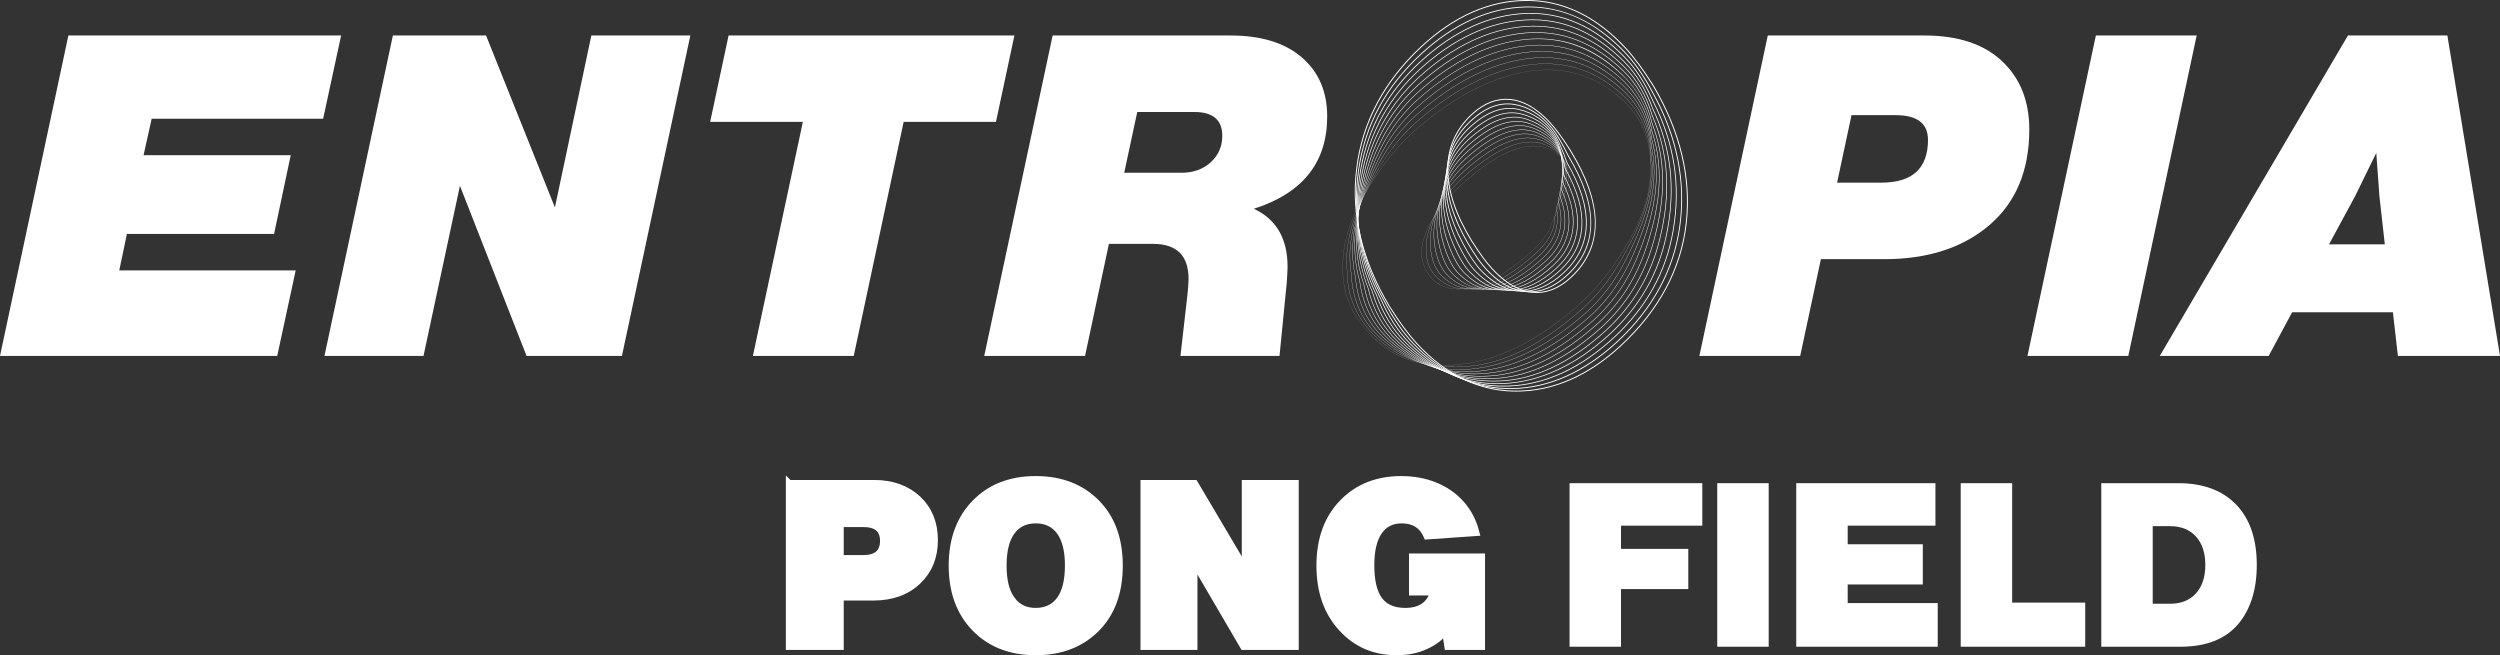 <?xml version="1.0" encoding="UTF-8"?>
<svg id="Calque_1" data-name="Calque 1" xmlns="http://www.w3.org/2000/svg" viewBox="0 0 778.992 204.161">
  <rect x="0" y="0" width="778.992" height="204.161" fill="#333333" stroke="none"/>
  <defs>
    <style>
      .cls-1, .cls-2 {
        fill: none;
      }

      .cls-3 {
        fill: #fff;
      }

      .cls-2 {
        stroke: #fff;
        stroke-miterlimit: 10;
        stroke-width: 2px;
      }
    </style>
  </defs>
  <path class="cls-3" d="M106.294,11.059l-5.603,25.94h-53.432l-2.522,11.361h45.855l-5.193,24.542h-45.855l-2.385,11.361h54.973l-5.752,26.642H0L21.307,11.059h84.987Z"/>
  <path class="cls-3" d="M172.908,64.628l11.355-53.569h30.847l-21.318,99.846h-29.718l-20.759-53.01-11.355,53.01h-30.859L122.42,11.059h29.033l21.455,53.569Z"/>
  <path class="cls-3" d="M227.025,11.059h89.062l-5.752,26.922h-28.759l-15.555,72.925h-31.418l15.566-72.925h-28.885l5.74-26.922Z"/>
  <path class="cls-3" d="M413.547,36.303c0,14.3-7.623,23.886-22.859,28.748,7.019,3.27,10.511,9.301,10.511,18.088,0,1.027-.091,2.756-.274,5.187l-2.237,22.579h-30.859l2.237-19.635c.194-2.054.285-3.504.285-4.342,0-7.292-3.686-10.939-11.081-10.939h-13.74l-7.429,34.916h-31.418l21.318-99.846h55.395c9.541,0,16.936,2.265,22.231,6.802,5.272,4.536,7.92,10.682,7.92,18.442ZM350.3,53.832h17.803c3.743,0,6.802-1.101,9.198-3.298,2.374-2.197,3.561-4.93,3.561-8.205,0-4.953-2.899-7.429-8.685-7.429h-17.815l-4.063,18.933Z"/>
  <path class="cls-3" d="M550.837,11.059h48.799c10.476,0,18.534,2.665,24.194,7.994,5.66,5.33,8.491,12.434,8.491,21.312,0,12.622-4.074,22.488-12.211,29.592-8.32,7.201-19.31,10.796-32.959,10.796h-19.766l-6.448,30.151h-31.418l21.318-99.846ZM572.429,56.914h13.74c9.723,0,14.585-4.439,14.585-13.318,0-5.141-3.355-7.715-10.088-7.715h-13.74l-4.496,21.033Z"/>
  <path class="cls-3" d="M663.168,110.905h-31.418l21.318-99.846h31.407l-21.307,99.846Z"/>
  <path class="cls-3" d="M778.992,110.905h-31.817l-1.552-13.603h-31.407l-7.304,13.603h-33.929l58.625-99.846h30.984l16.399,99.846ZM733.845,61.125l-8.126,15.001h17.381l-1.678-15.001-.981-13.467-6.596,13.467Z"/>
  <g>
    <path class="cls-3" d="M450.122,114.867c-3.009-2.087-5.901-4.626-8.668-7.616-2.717-2.935-5.648-6.908-8.71-11.811-8.563-14.314-11.971-28.812-10.134-43.094,1.775-14.344,8.564-27.1,20.181-37.914C453.039,4.892,464.079.037,475.607 0c11.398-.046,21.824,4.955,31,14.868,2.722,2.94,5.652,6.913,8.71,11.811,8.424,14.327,11.87,28.792,10.245,42.998-1.639,14.213-8.466,27-20.291,38.01-10.182,9.48-21.188,14.301-32.71,14.332-8.028.032-15.54-2.368-22.439-7.153ZM497.63,7.37c-6.82-4.729-14.191-7.101-22.022-7.071-11.45.036-22.422,4.865-32.614,14.352-11.563,10.765-18.32,23.46-20.087,37.732-1.829,14.214,1.567,28.649,10.092,42.902,3.051,4.883,5.969,8.842,8.673,11.763,9.052,9.779,19.442,14.718,30.887,14.673,11.445-.031,22.382-4.826,32.508-14.252,11.771-10.96,18.565-23.686,20.196-37.825,1.618-14.14-1.815-28.544-10.203-42.81-3.045-4.877-5.963-8.836-8.672-11.763-2.805-3.03-5.728-5.599-8.759-7.701ZM469.687,88.154c-1.626-1.127-3.241-2.556-4.839-4.283-1.797-1.941-3.928-4.836-6.333-8.603-5.006-8.152-7.546-15.719-7.551-22.49.004-6.776,2.541-12.572,7.543-17.228,3.772-3.512,7.82-5.097,12.03-4.71,4.216.382,8.446,2.839,12.579,7.303,1.731,1.87,3.827,4.728,6.231,8.493,10.426,16.926,10.497,30.362.211,39.937-3.775,3.515-7.841,5.08-12.085,4.653-2.603-.254-5.208-1.283-7.787-3.072ZM478.135,34.127c-2.534-1.758-5.084-2.759-7.624-2.989-4.123-.378-8.092,1.18-11.8,4.631-4.938,4.597-7.444,10.32-7.447,17.009.004,6.716,2.53,14.23,7.505,22.332,2.394,3.751,4.514,6.632,6.298,8.559,4.083,4.41,8.269,6.854,12.436,7.26,4.156.418,8.143-1.121,11.853-4.574,5.082-4.731,7.638-10.45,7.6-16.999-.039-6.565-2.684-14.155-7.861-22.56-2.392-3.749-4.478-6.592-6.196-8.449-1.577-1.703-3.168-3.111-4.764-4.218Z"/>
    <path class="cls-3" d="M448.361,114.104c-2.804-1.945-5.511-4.285-8.115-7.018-3.133-3.287-6.096-7.583-8.808-12.768-7.612-13.553-10.36-27.652-8.164-41.9,2.131-13.832,8.451-25.471,19.32-35.582,10.381-9.608,21.477-14.588,32.98-14.801,11.273-.215,21.651,4.573,30.856,14.231,3.133,3.287,6.094,7.581,8.802,12.763,7.512,13.62,10.295,27.691,8.271,41.818-1.93,13.477-8.464,25.478-19.42,35.67h0c-10.323,9.562-21.388,14.509-32.89,14.704-8.15.151-15.797-2.238-22.832-7.116ZM497.885,9.216c-6.908-4.791-14.276-7.062-22.307-6.907-11.434.211-22.469,5.166-32.799,14.727-10.822,10.067-17.115,21.653-19.236,35.423-2.186,14.187.551,28.226,8.135,41.729,2.701,5.166,5.65,9.44,8.765,12.709,9.083,9.536,19.425,14.259,30.743,14.049,11.433-.193,22.437-5.116,32.708-14.63,10.909-10.148,17.415-22.095,19.336-35.508,2.016-14.067-.758-28.081-8.242-41.651-2.698-5.161-5.644-9.433-8.759-12.703-2.713-2.848-5.49-5.258-8.345-7.238ZM467.538,87.978c-1.476-1.023-2.935-2.299-4.374-3.823-1.867-1.976-3.851-4.792-6.07-8.608-4.462-7.679-6.609-14.951-6.381-21.613.224-6.534,2.679-11.893,7.505-16.382,4.566-4.215,9.042-5.897,13.684-5.144h0c4.419.717,8.383,3.213,11.784,7.419,1.468,1.816,3.064,4.528,5.173,8.793,9.413,15.666,9.276,28.184-.413,37.201-4.022,3.725-8.26,5.486-12.596,5.234-2.804-.155-5.585-1.187-8.312-3.078ZM471.859,32.678h0c-4.555-.738-8.956.921-13.455,5.075-4.769,4.436-7.196,9.733-7.418,16.191-.226,6.609,1.909,13.831,6.344,21.465,2.177,3.745,4.206,6.624,6.031,8.557,4.049,4.287,8.254,6.579,12.502,6.816,4.26.247,8.43-1.489,12.395-5.161,4.79-4.457,7.251-9.813,7.313-15.918.063-6.117-2.276-13.167-6.954-20.951-2.104-4.257-3.691-6.953-5.147-8.753-3.355-4.152-7.264-6.612-11.613-7.321Z"/>
    <path class="cls-3" d="M446.734,113.498c-2.633-1.826-5.194-4.017-7.696-6.576-3.51-3.591-6.505-8.208-8.905-13.723-6.811-13.029-8.84-26.347-6.197-40.709,2.404-13.064,8.442-23.941,18.46-33.251,10.513-9.676,21.663-14.779,33.143-15.169,11.344-.393,21.387,4.056,30.711,13.592,3.505,3.586,6.497,8.2,8.893,13.714,6.715,13.089,8.777,26.384,6.301,40.639-2.242,12.911-8.31,23.814-18.551,33.331l-.001.001c-10.459,9.644-21.583,14.716-33.066,15.075-8.365.278-15.989-1.997-23.091-6.922ZM498.279,11.175c-7.046-4.887-14.551-7.14-22.732-6.856-11.418.387-22.515,5.469-32.983,15.101-9.976,9.273-15.99,20.105-18.383,33.114-2.632,14.305-.612,27.571,6.177,40.557,2.39,5.495,5.369,10.088,8.857,13.656,9.196,9.413,19.206,13.802,30.602,13.424,11.42-.357,22.492-5.408,32.905-15.008h0c10.2-9.48,16.243-20.337,18.476-33.192,2.467-14.2.412-27.444-6.281-40.49-2.388-5.493-5.362-10.081-8.846-13.646-2.539-2.599-5.133-4.817-7.792-6.661ZM465.413,87.832c-1.332-.924-2.645-2.056-3.935-3.394-1.844-1.913-3.688-4.65-5.805-8.61-3.973-7.438-5.678-14.222-5.212-20.736.442-6.196,2.884-11.278,7.465-15.538,5.331-4.894,10.348-6.718,15.336-5.577l-.028.121.028-.121c4.515,1.031,8.212,3.565,10.988,7.535,1.584,2.262,2.914,5.708,4.115,9.093,8.417,14.428,8.071,26.03-1.034,34.465-4.25,3.936-8.66,5.894-13.108,5.816-3.002-.046-5.951-1.071-8.811-3.054ZM479.342,36.9c-1.829-1.269-3.878-2.165-6.134-2.68-4.903-1.121-9.846.684-15.112,5.516-4.532,4.215-6.948,9.244-7.387,15.374-.461,6.466,1.234,13.205,5.185,20.602,2.105,3.94,3.937,6.658,5.764,8.554,4.007,4.162,8.239,6.307,12.571,6.372,4.382.077,8.734-1.857,12.936-5.749,9.007-8.344,9.336-19.844.978-34.178-1.205-3.39-2.527-6.816-4.093-9.055-1.353-1.932-2.925-3.519-4.706-4.755Z"/>
    <path class="cls-3" d="M444.971,112.78c-2.439-1.692-4.817-3.699-7.143-6.024-3.872-3.873-6.9-8.81-8.998-14.675-5.933-12.321-7.319-25.251-4.232-39.518,2.656-12.277,8.413-22.391,17.6-30.921,10.647-9.743,21.853-14.971,33.308-15.536,11.285-.566,21.279,3.671,30.566,12.955,3.864,3.864,6.885,8.796,8.981,14.66,5.842,12.379,7.261,25.29,4.332,39.462-2.507,12.134-8.291,22.272-17.682,30.993h0c-10.599,9.726-21.784,14.923-33.245,15.446-8.524.408-16.273-1.839-23.485-6.841ZM498.671,13.108c-7.168-4.971-14.809-7.197-23.155-6.78-11.401.564-22.559,5.771-33.166,15.479-9.152,8.497-14.887,18.573-17.533,30.804-3.075,14.216-1.696,27.098,4.219,39.384,2.092,5.845,5.102,10.754,8.952,14.603,9.151,9.154,19.117,13.341,30.458,12.799,11.407-.521,22.545-5.697,33.103-15.387,9.356-8.687,15.118-18.786,17.616-30.873,2.917-14.123,1.505-26.988-4.32-39.331-2.088-5.842-5.092-10.746-8.934-14.587-2.364-2.365-4.774-4.4-7.24-6.111ZM463.373,87.778c-1.208-.838-2.398-1.855-3.58-3.058-1.834-1.865-3.594-4.601-5.539-8.61-3.426-7.067-4.749-13.563-4.046-19.86.654-5.851,3.084-10.658,7.428-14.695,6.122-5.594,11.677-7.559,16.986-6.01l-.031.108.031-.108c4.58,1.337,7.914,3.839,10.195,7.65,1.302,2.175,2.161,5.321,3.05,9.376,7.415,13.201,6.86,23.881-1.649,31.747-4.488,4.148-9.072,6.301-13.622,6.398-3.228.074-6.275-.892-9.225-2.937ZM474.56,35.76c-5.226-1.526-10.713.423-16.771,5.96-4.303,3.998-6.709,8.759-7.357,14.555-.699,6.253.617,12.709,4.025,19.737,1.933,3.987,3.68,6.705,5.496,8.552,4.02,4.086,8.154,6.03,12.639,5.927,4.495-.096,9.028-2.228,13.475-6.339,8.426-7.788,8.964-18.382,1.598-31.487l-.013-.031c-.885-4.041-1.739-7.173-3.027-9.326-2.251-3.759-5.543-6.231-10.065-7.548h0Z"/>
    <path class="cls-3" d="M442.93,111.842c-2.17-1.505-4.27-3.253-6.31-5.251-4.229-4.139-7.288-9.397-9.094-15.626-5.156-11.786-5.877-23.969-2.266-38.328,2.881-11.465,8.357-20.817,16.739-28.591,10.781-9.812,22.043-15.163,33.471-15.905,11.252-.738,21.201,3.291,30.421,12.318,4.216,4.128,7.268,9.378,9.069,15.604,5.073,11.843,5.825,24.012,2.365,38.286-2.747,11.336-8.247,20.709-16.814,28.655l-.001.001c-11.062,10.105-22.309,15.426-33.426,15.816-8.975.316-16.943-1.976-24.155-6.978ZM499.056,15.017c-7.276-5.046-15.05-7.238-23.572-6.679-11.383.74-22.603,6.073-33.35,15.853-8.352,7.747-13.808,17.067-16.68,28.493-3.6,14.314-2.881,26.456,2.26,38.212,1.801,6.208,4.843,11.437,9.045,15.551,8.78,8.595,18.7,12.582,30.319,12.173,11.068-.388,22.272-5.693,33.298-15.764h0c8.537-7.918,14.017-17.259,16.755-28.556,3.45-14.229,2.7-26.359-2.359-38.172-1.795-6.204-4.829-11.426-9.02-15.529-2.188-2.142-4.418-4.003-6.697-5.583ZM461.303,87.699c-1.081-.75-2.145-1.647-3.195-2.695-1.877-1.872-3.503-4.529-5.271-8.613-2.89-6.669-3.831-12.878-2.88-18.982.858-5.5,3.275-10.03,7.39-13.852,6.932-6.315,13.027-8.423,18.634-6.445,4.555,1.609,7.542,4.074,9.401,7.765,1.151,2.284,1.629,5.518,1.991,9.669,6.41,11.957,5.647,21.719-2.266,29.02-4.725,4.359-9.482,6.707-14.137,6.979-3.425.205-6.615-.73-9.665-2.846ZM475.948,37.206l-.033.094c-5.531-1.951-11.56.144-18.433,6.403-4.08,3.79-6.478,8.283-7.328,13.736-.945,6.066-.007,12.239,2.866,18.873,1.758,4.061,3.371,6.697,5.229,8.551,3.972,3.967,8.13,5.758,12.709,5.484,4.607-.269,9.322-2.6,14.013-6.926,7.842-7.235,8.588-16.924,2.217-28.798l-.012-.038c-.36-4.139-.834-7.358-1.972-9.618-1.834-3.641-4.785-6.077-9.29-7.666l.033-.094Z"/>
    <path class="cls-3" d="M441.08,111.085c-1.958-1.358-3.848-2.911-5.67-4.66-4.582-4.4-7.673-9.977-9.185-16.576-4.331-11.097-4.429-22.903-.303-37.14,3.123-10.775,8.169-19.119,15.88-26.262,10.915-9.88,22.231-15.355,33.636-16.272,11.236-.912,21.141,2.915,30.275,11.68,4.566,4.385,7.646,9.953,9.155,16.55,4.257,11.153,4.384,22.949.398,37.111-2.959,10.51-8.175,19.119-15.944,26.317l-.001.001c-11.167,10.155-22.474,15.601-33.606,16.187-9.049.476-17.308-1.854-24.636-6.936ZM499.431,16.903c-7.369-5.111-15.272-7.261-23.979-6.555-11.367.915-22.648,6.374-33.532,16.228-7.687,7.12-12.717,15.439-15.831,26.181-4.115,14.198-4.018,25.969.302,37.041,1.508,6.577,4.582,12.125,9.14,16.501,8.61,8.26,18.76,12.148,30.176,11.548,11.091-.584,22.361-6.016,33.496-16.142h0c7.746-7.176,12.944-15.757,15.895-26.237,3.976-14.123,3.85-25.885-.397-37.013-1.503-6.575-4.567-12.114-9.109-16.473-2.014-1.933-4.066-3.625-6.161-5.078ZM459.257,87.649c-.962-.667-1.905-1.454-2.835-2.363-1.916-1.874-3.459-4.53-5.004-8.613-2.399-6.335-2.943-12.089-1.713-18.106,1.051-5.139,3.456-9.395,7.351-13.009,7.765-7.055,14.398-9.304,20.28-6.879h0c2.766,1.143,6.673,3.203,8.608,7.878,1.01,2.439,1.104,5.747.932,9.964,5.402,10.71,4.431,19.556-2.884,26.294-4.963,4.568-9.892,7.112-14.653,7.56-3.621.344-6.946-.55-10.082-2.725ZM477.27,38.841c-5.812-2.398-12.386-.159-20.095,6.846-3.868,3.588-6.256,7.813-7.299,12.916-1.224,5.983-.682,11.706,1.705,18.009,1.536,4.058,3.067,6.695,4.963,8.549,3.922,3.834,8.099,5.483,12.779,5.039,4.723-.444,9.618-2.972,14.551-7.515,7.257-6.682,8.21-15.466,2.836-26.106l-.01-.02.001-.023c.172-4.203.081-7.498-.919-9.912-1.889-4.567-5.543-6.558-8.513-7.783h0Z"/>
    <path class="cls-3" d="M439.378,110.47c-1.784-1.238-3.51-2.641-5.177-4.211-4.936-4.652-8.057-10.547-9.277-17.522-3.597-10.584-3.086-21.676,1.66-35.953,3.289-9.893,8.061-17.498,15.019-23.933,11.048-9.948,22.42-15.546,33.801-16.641,11.233-1.086,21.141,2.347,30.13,11.045,4.852,4.695,8.023,10.513,9.241,17.49,3.531,10.643,3.049,21.73-1.568,35.938-3.181,9.789-7.971,17.408-15.075,23.981h0c-11.287,10.219-22.653,15.79-33.785,16.558-9.216.636-17.588-1.631-24.969-6.75ZM499.792,18.762c-7.446-5.164-15.476-7.264-24.373-6.404-11.349,1.091-22.692,6.677-33.715,16.603-6.938,6.416-11.697,14.002-14.977,23.869-4.735,14.244-5.247,25.307-1.657,35.87,1.217,6.954,4.322,12.821,9.234,17.45,8.527,8.029,18.632,11.708,30.034,10.921,11.097-.767,22.434-6.325,33.694-16.519,7.084-6.554,11.861-14.154,15.033-23.918,4.607-14.174,5.09-25.233,1.566-35.854-1.214-6.954-4.308-12.811-9.198-17.417-1.845-1.738-3.724-3.272-5.641-4.601ZM457.237,87.628c-.85-.59-1.683-1.276-2.501-2.06-1.972-1.891-3.433-4.547-4.738-8.612-1.889-5.888-2.062-11.361-.546-17.227,1.234-4.77,3.625-8.75,7.314-12.17,8.617-7.813,15.788-10.204,21.923-7.312l-.032.068.032-.068c2.861,1.348,6.335,3.475,7.816,7.99.865,2.635.513,6.086.054,9.115-.109.724-.006,1.507.292,2.204,3.829,8.99,2.492,16.562-3.974,22.505-5.197,4.778-10.3,7.517-15.169,8.142-3.816.493-7.267-.352-10.472-2.575ZM481.631,42.077c-1.004-.696-2.039-1.24-3.004-1.695-6.075-2.864-13.192-.481-21.759,7.286-3.666,3.399-6.044,7.356-7.27,12.096-1.509,5.838-1.337,11.286.544,17.145,1.296,4.04,2.746,6.677,4.698,8.55,3.868,3.71,8.071,5.211,12.85,4.594,4.838-.621,9.915-3.347,15.088-8.104,6.414-5.896,7.739-13.411,3.937-22.337-.309-.722-.416-1.533-.302-2.284.456-3.012.806-6.441-.048-9.047-.966-2.941-2.791-4.858-4.734-6.206Z"/>
    <path class="cls-3" d="M437.561,109.768c-1.581-1.096-3.106-2.322-4.57-3.676-5.288-4.895-8.44-11.108-9.367-18.467-2.887-10.106-1.804-20.507,3.623-34.767,3.414-8.974,7.913-15.838,14.159-21.606,11.183-10.016,22.609-15.739,33.966-17.009,5.611-.63,10.986-.06,15.975,1.692,4.909,1.723,9.622,4.658,14.01,8.715,5.264,4.871,8.401,11.072,9.324,18.43,1.518,5.455,1.889,11.064,1.131,17.144-.658,5.269-2.14,10.867-4.665,17.62-3.321,8.884-7.835,15.762-14.205,21.646l-.001 0c-5.64,5.086-11.323,9.084-16.889,11.883-5.692,2.864-11.437,4.561-17.075,5.045-9.293.799-17.976-1.49-25.417-6.651ZM500.204,20.657c-2.87-1.99-5.847-3.531-8.899-4.604-4.971-1.746-10.327-2.314-15.92-1.687-11.33,1.267-22.734,6.98-33.897,16.978-6.231,5.753-10.72,12.604-14.127,21.558-5.415,14.233-6.496,24.61-3.616,34.697.925,7.339,4.064,13.526,9.33,18.4,8.325,7.703,18.659,11.259,29.89,10.295,5.622-.483,11.352-2.176,17.031-5.032,5.556-2.795,11.229-6.786,16.86-11.865h0c6.355-5.869,10.859-12.732,14.173-21.597,2.521-6.744,4.001-12.334,4.658-17.593.756-6.062.387-11.656-1.129-17.103-.921-7.337-4.045-13.512-9.288-18.362-1.646-1.523-3.337-2.886-5.067-4.086ZM455.181,87.583c-.73-.506-1.44-1.084-2.129-1.733-2.046-1.923-3.425-4.579-4.47-8.61-1.406-5.425-1.209-10.621.621-16.351,1.399-4.386,3.779-8.091,7.274-11.329,9.493-8.591,17.202-11.124,23.567-7.747h0c5.183,2.751,6.494,5.942,7.023,8.1.539,2.191.296,4.995-.784,9.095-.244.927-.195,1.919.14,2.87,2.676,7.602,1.11,14.14-4.655,19.431-5.434,4.986-10.712,7.921-15.689,8.722-3.973.642-7.627-.181-10.896-2.449ZM479.985,41.925c-6.312-3.352-13.975-.824-23.424,7.729-3.478,3.222-5.847,6.91-7.24,11.273-1.822,5.707-2.018,10.881-.618,16.282,1.038,4.007,2.406,6.644,4.433,8.551,3.813,3.582,8.034,4.939,12.922,4.15,4.952-.797,10.209-3.721,15.624-8.692,5.726-5.255,7.281-11.747,4.622-19.298-.343-.974-.392-1.991-.142-2.942,1.074-4.079,1.317-6.865.784-9.033-.525-2.136-1.824-5.296-6.961-8.019h0Z"/>
    <path class="cls-3" d="M436.146,109.365c-1.479-1.026-2.932-2.172-4.364-3.44-5.631-4.988-8.812-11.518-9.458-19.409-1.183-5.204-1.212-10.589-.088-16.455.958-5.005,2.762-10.447,5.673-17.126,3.538-8.118,7.64-14.064,13.3-19.278,5.657-5.043,11.397-9.061,17.059-11.945,5.662-2.882,11.407-4.711,17.074-5.433,5.611-.718,10.971-.248,15.934,1.395,4.895,1.618,9.573,4.437,13.904,8.376,2.791,2.538,4.994,5.434,6.549,8.61,1.579,3.225,2.541,6.845,2.86,10.757,1.157,5.238,1.182,10.643.074,16.516-.945,5.01-2.716,10.436-5.573,17.075-4.487,10.427-9.759,16.015-13.336,19.31l-.001.001c-5.646,5.069-11.382,9.094-17.047,11.966-5.665,2.87-11.417,4.665-17.096,5.335-9.373,1.143-17.752-.907-25.462-6.255ZM500.535,22.469c-2.98-2.067-6.09-3.641-9.292-4.701-4.949-1.638-10.295-2.106-15.891-1.391-5.655.722-11.388,2.547-17.04,5.424-5.655,2.879-11.387,6.892-17.037,11.929-5.649,5.204-9.743,11.14-13.276,19.244-2.907,6.673-4.709,12.108-5.666,17.106-1.121,5.851-1.092,11.223.089,16.42.643,7.871,3.815,14.379,9.425,19.349,8.873,7.863,18.606,11.029,29.749,9.671,5.668-.669,11.409-2.461,17.063-5.326,5.658-2.866,11.386-6.887,17.026-11.95h0c7.453-6.868,11.166-14.291,13.313-19.276,2.853-6.632,4.622-12.051,5.566-17.054,1.106-5.86,1.081-11.251-.075-16.482-.318-3.908-1.276-7.515-2.85-10.729-1.549-3.164-3.746-6.051-6.527-8.58-1.486-1.351-3.014-2.571-4.576-3.654ZM453.212,87.617c-.633-.439-1.249-.933-1.847-1.485-2.135-1.967-3.43-4.622-4.2-8.607-.958-4.96-.391-9.877,1.785-15.473,1.55-3.986,3.917-7.418,7.237-10.489,10.39-9.39,18.636-12.066,25.209-8.183,3.692,2.182,5.669,4.788,6.232,8.21.381,2.324-.139,5.273-1.637,9.281-.365.98-.408,2.079-.124,3.178,1.628,6.292-.127,11.846-5.214,16.508-5.67,5.194-11.122,8.324-16.207,9.304-4.162.802-7.931.046-11.234-2.244ZM481.371,43.423l-.025.043c-6.531-3.858-14.738-1.186-25.092,8.171-3.308,3.061-5.666,6.48-7.21,10.452-2.169,5.578-2.735,10.478-1.78,15.418.765,3.963,2.051,6.6,4.169,8.553,3.698,3.402,8.068,4.653,12.994,3.705,5.067-.976,10.503-4.098,16.159-9.279,5.059-4.636,6.804-10.157,5.185-16.41-.29-1.119-.245-2.239.126-3.238,1.492-3.992,2.011-6.925,1.632-9.23-.556-3.39-2.529-5.973-6.183-8.141l.025-.043Z"/>
    <path class="cls-3" d="M434.431,108.76c-1.299-.901-2.583-1.9-3.859-3.002-5.989-5.172-9.202-12.019-9.549-20.351-.821-5.004-.511-10.184.949-15.829,1.243-4.807,3.339-10.071,6.598-16.567,2.391-4.767,5.965-11.002,12.439-16.951,5.725-5.077,11.513-9.143,17.203-12.088,5.69-2.944,11.441-4.848,17.096-5.659,5.611-.805,10.959-.435,15.895,1.097,4.882,1.515,9.524,4.214,13.797,8.039,2.97,2.654,5.273,5.691,6.844,9.028,1.59,3.378,2.481,7.171,2.65,11.275.802,5.042.49,10.244-.956,15.9-1.23,4.815-3.298,10.064-6.508,16.518-2.168,4.361-5.819,10.865-12.466,16.976l-.001 0c-5.707,5.104-11.494,9.179-17.2,12.113-5.687,2.925-11.448,4.795-17.124,5.559-5.714.77-10.912.391-15.891-1.158-3.456-1.075-6.73-2.691-9.917-4.901ZM500.846,24.258c-3.081-2.137-6.316-3.737-9.665-4.777-4.925-1.529-10.262-1.898-15.862-1.095-5.646.81-11.391,2.712-17.073,5.651-5.685,2.942-11.467,7.005-17.187,12.077-6.464,5.941-10.035,12.168-12.423,16.93-3.256,6.49-5.351,11.75-6.592,16.551-1.457,5.636-1.767,10.805-.947,15.804.346,8.315,3.55,15.144,9.523,20.302,4.399,3.794,8.895,6.377,13.749,7.888,4.968,1.546,10.155,1.924,15.858,1.156,5.669-.764,11.421-2.631,17.1-5.552,5.7-2.931,11.482-7.002,17.185-12.101,6.637-6.103,10.285-12.599,12.45-16.953,3.207-6.451,5.274-11.695,6.503-16.505,1.442-5.645,1.754-10.837.953-15.874-.168-4.098-1.057-7.882-2.642-11.25-1.566-3.329-3.864-6.358-6.826-9.006-1.333-1.192-2.703-2.274-4.105-3.246ZM451.282,87.69c-.55-.382-1.084-.808-1.603-1.276-2.212-1.998-3.46-4.732-3.931-8.602-.547-4.511.39-9.148,2.95-14.596,1.675-3.566,4.03-6.724,7.198-9.651,11.308-10.208,20.091-13.027,26.849-8.619l-.02.031.02-.031c.145.094.287.189.425.285,3.1,2.15,4.742,4.782,5.016,8.033.215,2.558-.618,5.668-2.626,9.789-.406.832-.541,1.811-.392,2.831.755,5.13-1.139,9.813-5.629,13.921-5.905,5.402-11.533,8.728-16.727,9.885-2.541.567-4.934.576-7.115.029-1.552-.39-3.031-1.07-4.415-2.03ZM483.128,45.292c-.138-.096-.279-.191-.423-.285-6.727-4.386-15.479-1.57-26.759,8.612-3.16,2.921-5.51,6.071-7.181,9.629-2.553,5.433-3.489,10.058-2.942,14.554.467,3.851,1.708,6.57,3.906,8.556,1.818,1.642,3.829,2.745,5.987,3.288,2.169.544,4.551.535,7.081-.029,5.18-1.155,10.797-4.476,16.692-9.869,4.47-4.088,6.356-8.75,5.606-13.854-.152-1.034-.013-2.028.399-2.874,2.001-4.109,2.834-7.207,2.618-9.75-.272-3.228-1.904-5.842-4.984-7.978Z"/>
    <path class="cls-3" d="M432.979,108.48c-1.244-.863-2.449-1.825-3.618-2.89-6.445-5.864-9.597-12.828-9.638-21.291-.463-4.835.174-9.817,1.947-15.227,1.545-4.711,3.947-9.79,7.561-15.983,4.515-7.736,8.773-12.054,11.582-14.628,5.791-5.111,11.627-9.226,17.344-12.231,5.718-3.005,11.478-4.984,17.121-5.883,5.613-.892,10.948-.624,15.856.797,4.871,1.411,9.478,3.998,13.69,7.703,3.15,2.767,5.552,5.946,7.138,9.447,1.599,3.529,2.419,7.497,2.438,11.793.835,9.076-1.983,18.421-9.427,31.247-2.138,3.68-5.665,9.204-11.6,14.643h0c-5.94,5.289-11.771,9.472-17.331,12.433-5.841,3.109-11.621,4.997-17.176,5.61-5.975.659-11.2.35-15.975-.943-3.603-.976-6.878-2.492-9.912-4.596ZM501.135,26.02c-3.17-2.198-6.524-3.817-10.014-4.828-4.901-1.419-10.229-1.687-15.835-.795-5.637.897-11.393,2.875-17.105,5.877-5.714,3.004-11.546,7.117-17.335,12.225-5.862,5.369-9.411,10.913-11.572,14.616-3.612,6.19-6.013,11.265-7.556,15.974-1.772,5.403-2.408,10.378-1.944,15.208.04,8.451,3.187,15.403,9.62,21.257,4.019,3.653,8.436,6.099,13.51,7.475,4.769,1.292,9.988,1.6,15.955.942,5.55-.613,11.323-2.499,17.159-5.606,5.557-2.958,11.385-7.139,17.321-12.425h0c5.93-5.434,9.454-10.953,11.589-14.631,7.439-12.815,10.256-22.152,9.421-31.219-.02-4.29-.838-8.252-2.435-11.775-1.583-3.494-3.98-6.667-7.125-9.43-1.188-1.043-2.407-1.999-3.656-2.865ZM449.358,87.769c-.468-.325-.924-.683-1.365-1.074-2.337-2.069-3.501-4.8-3.66-8.595-.173-4.111,1.133-8.47,4.113-13.72,1.744-3.072,4.153-6.037,7.162-8.814,6.111-5.51,11.6-9.053,16.319-10.532,4.59-1.438,8.63-.979,12.01,1.365.053.037.107.074.16.112,3.07,2.196,4.634,5.032,4.65,8.427.013,2.595-1.02,5.678-3.157,9.426-.592,1.037-1.133,2.927-1.182,4.127-.153,3.668-1.998,6.927-5.981,10.564-6.141,5.608-11.943,9.13-17.247,10.468-2.59.652-5.012.743-7.201.272-1.643-.353-3.191-1.032-4.621-2.023ZM483.907,46.439c-3.366-2.335-7.392-2.792-11.967-1.358-4.711,1.476-10.195,5.016-16.3,10.522-3.004,2.773-5.41,5.735-7.151,8.802-2.975,5.24-4.279,9.591-4.107,13.691.159,3.782,1.317,6.502,3.643,8.562,1.786,1.583,3.792,2.619,5.964,3.086,2.18.469,4.596.378,7.179-.272,5.294-1.335,11.089-4.853,17.225-10.457,3.972-3.627,5.812-6.875,5.963-10.529.051-1.226.584-3.089,1.189-4.15,2.133-3.74,3.164-6.814,3.151-9.4-.016-3.379-1.573-6.2-4.629-8.386-.053-.038-.106-.076-.159-.113Z"/>
    <path class="cls-3" d="M431.973,108.572c-1.34-.929-2.616-1.979-3.823-3.148-3.344-3.236-5.75-6.522-7.356-10.044-1.723-3.781-2.499-7.767-2.371-12.187-.102-4.718.845-9.516,2.893-14.667,1.865-4.688,4.669-9.711,8.575-15.357,3.176-4.593,6.682-8.617,10.722-12.304,5.86-5.146,11.744-9.309,17.489-12.375,5.745-3.066,11.513-5.12,17.144-6.107,5.617-.981,10.939-.814,15.82.496,4.863,1.306,9.428,3.787,13.58,7.368,3.332,2.878,5.834,6.196,7.435,9.862,1.608,3.682,2.357,7.825,2.225,12.314.093,4.766-.85,9.594-2.887,14.755-1.854,4.701-4.636,9.712-8.504,15.318-3.156,4.573-6.666,8.6-10.732,12.311l-.001-.001c-5.846,5.186-11.735,9.366-17.504,12.424-5.745,3.045-11.526,5.061-17.184,5.99-5.863.964-11.248.849-16.005-.341-3.445-.862-6.63-2.305-9.517-4.307ZM501.396,27.755c-3.247-2.252-6.711-3.88-10.337-4.853-4.877-1.309-10.196-1.476-15.809-.496-5.628.987-11.394,3.04-17.136,6.105-5.744,3.066-11.626,7.228-17.484,12.373-4.038,3.684-7.544,7.708-10.718,12.3-3.904,5.645-6.708,10.666-8.572,15.352-2.048,5.148-2.994,9.943-2.892,14.658-.128,4.416.647,8.399,2.369,12.177,1.604,3.519,4.008,6.802,7.35,10.036,3.804,3.683,8.29,6.188,13.328,7.448,4.755,1.19,10.135,1.304,15.995.341,5.655-.929,11.434-2.944,17.176-5.988,5.766-3.056,11.655-7.236,17.499-12.42h0c4.065-3.709,7.574-7.734,10.728-12.306,3.867-5.605,6.648-10.613,8.501-15.312,2.035-5.159,2.979-9.982,2.885-14.746.132-4.486-.616-8.625-2.223-12.304-1.6-3.662-4.099-6.978-7.428-9.852-1.051-.908-2.13-1.745-3.233-2.51ZM447.703,88.147c-.498-.345-.964-.736-1.398-1.17-1.456-1.461-3.559-4.954-3.389-8.589.178-3.794,1.854-7.874,5.276-12.84,1.77-2.568,4.167-5.252,7.124-7.98,6.555-5.905,12.409-9.69,17.4-11.252,4.68-1.464,8.755-1.021,12.126,1.316.203.141.405.289.603.444,2.821,2.203,4.119,5.073,3.86,8.532-.227,3.003-1.713,6.438-4.545,10.5-.486.698-.888,1.543-1.268,2.661-.942,2.784-3.021,5.654-6.179,8.533-6.382,5.816-12.36,9.533-17.768,11.049-4.707,1.314-8.837.88-11.842-1.204ZM484.827,47.652c-3.364-2.333-7.431-2.776-12.104-1.313-4.987,1.561-10.839,5.345-17.39,11.247-2.956,2.726-5.351,5.409-7.12,7.976-3.419,4.963-5.095,9.038-5.271,12.827-.17,3.628,1.929,7.112,3.381,8.57.432.434.898.824,1.394,1.168,2.999,2.08,7.122,2.512,11.821,1.201,5.405-1.515,11.38-5.231,17.758-11.044,3.155-2.875,5.232-5.742,6.173-8.521.38-1.121.783-1.969,1.271-2.669,2.83-4.058,4.315-7.489,4.541-10.488.259-3.45-1.037-6.313-3.851-8.51-.198-.155-.398-.302-.601-.443Z"/>
    <path class="cls-1" d="M486.793,49.64c-7.115-6.042-17.7-2.732-31.766,9.93-3.142,2.893-5.506,5.277-7.089,7.147-3.771,4.456-5.917,8.444-6.437,11.964-.523,3.51.515,6.368,3.119,8.579,3.46,2.938,7.889,3.575,13.291,1.922,5.395-1.658,11.498-5.531,18.29-11.632,3.142-2.893,5.535-5.312,7.181-7.257,3.775-4.461,5.935-8.466,6.482-12.016.556-3.549-.467-6.425-3.071-8.636ZM504.468,31.646c7.06,5.995,10.311,13.698,9.743,23.108-.558,9.411-5.012,19.044-13.353,28.9-2.493,2.946-5.781,6.273-9.865,9.981-11.914,10.527-23.524,16.894-34.87,18.786-11.355,1.893-21.121-.316-29.183-7.163-7.109-6.037-10.381-13.765-9.817-23.17.551-9.303,5.026-18.911,13.427-28.838,2.497-2.95,5.785-6.277,9.865-9.981,11.909-10.411,23.508-16.693,34.8-18.852,11.295-2.15,21.044.259,29.253,7.229Z"/>
  </g>
  <g>
    <g>
      <path class="cls-2" d="M245.87,150.557h26.484c5.626,0,10.21,1.645,13.74,4.939,3.436,3.291,5.155,7.563,5.155,12.811s-1.747,9.517-5.225,12.811c-3.483,3.34-8.137,5.009-13.961,5.009h-10.158v15.388h-16.035v-50.958ZM261.905,173.96h7.082c4.153,0,6.226-1.811,6.226-5.44,0-3.53-2.073-5.294-6.226-5.294h-7.082v10.734Z"/>
      <path class="cls-2" d="M341.705,195.86c-4.823,4.869-11.142,7.301-18.97,7.301-7.822,0-14.124-2.432-18.894-7.301-4.817-4.913-7.228-11.451-7.228-19.608,0-8.16,2.411-14.695,7.228-19.611,4.77-4.866,11.072-7.301,18.894-7.301,7.828,0,14.148,2.435,18.97,7.301,4.77,4.82,7.152,11.355,7.152,19.611,0,8.253-2.382,14.791-7.152,19.608ZM315.292,186.771c1.718,2.435,4.199,3.652,7.444,3.652s5.749-1.217,7.519-3.652c1.712-2.385,2.574-5.915,2.574-10.592,0-4.581-.874-8.076-2.615-10.484-1.742-2.408-4.234-3.614-7.479-3.614s-5.737,1.206-7.479,3.614c-1.742,2.408-2.609,5.903-2.609,10.484,0,4.724.879,8.256,2.644,10.592Z"/>
      <path class="cls-2" d="M387.94,177.038v-26.481h15.743v50.958h-16.244l-15.318-26.195v26.195h-15.743v-50.958h15.883l15.679,26.481Z"/>
      <path class="cls-2" d="M440.039,173.459h21.69v28.056h-10.665l-.716-4.796c-1.433,1.861-3.471,3.401-6.121,4.619-2.65,1.214-5.667,1.823-9.051,1.823-6.919,0-12.622-2.455-17.106-7.371-4.584-4.962-6.873-11.474-6.873-19.538,0-8.207,2.365-14.745,7.088-19.611,4.724-4.866,10.828-7.301,18.318-7.301,5.871,0,10.927,1.479,15.178,4.438,4.194,3.005,6.937,7.085,8.23,12.237l-15.388,1.075c-1.433-3.34-4.06-5.009-7.875-5.009-3.052,0-5.405,1.191-7.048,3.576-1.648,2.388-2.47,5.871-2.47,10.452,0,4.962.868,8.588,2.609,10.877,1.742,2.292,4.427,3.436,8.055,3.436,4.625,0,7.537-1.957,8.731-5.871h-6.587v-11.093Z"/>
    </g>
    <g>
      <path class="cls-3" d="M530.434,150.557v13.239h-25.336v7.231h20.968v12.523h-20.968v17.965h-16.029v-50.958h41.365Z"/>
      <path class="cls-3" d="M551.117,201.515h-16.029v-50.958h16.029v50.958Z"/>
      <path class="cls-3" d="M575.736,182.12v5.798h28.056v13.597h-44.085v-50.958h43.369v13.239h-27.34v5.798h23.403v12.525h-23.403Z"/>
      <path class="cls-3" d="M626.98,150.557v37.215h22.762v13.743h-38.791v-50.958h16.029Z"/>
      <path class="cls-3" d="M654.75,150.557h23.973c7.729,0,13.74,2.219,18.038,6.654,4.293,4.438,6.442,10.714,6.442,18.825,0,7.779-1.986,13.982-5.941,18.609-4.013,4.581-9.948,6.87-17.823,6.87h-24.69v-50.958ZM670.779,188.131h5.37c3.431,0,6.127-1.072,8.084-3.221,1.957-2.146,2.936-5.105,2.936-8.873s-.979-6.727-2.936-8.873c-1.957-2.149-4.654-3.221-8.084-3.221h-5.37v24.189Z"/>
    </g>
    <g>
      <path class="cls-3" d="M245.87,150.557h26.484c5.626,0,10.21,1.645,13.74,4.939,3.436,3.291,5.155,7.563,5.155,12.811s-1.747,9.517-5.225,12.811c-3.483,3.34-8.137,5.009-13.961,5.009h-10.158v15.388h-16.035v-50.958ZM261.905,173.96h7.082c4.153,0,6.226-1.811,6.226-5.44,0-3.53-2.073-5.294-6.226-5.294h-7.082v10.734Z"/>
      <path class="cls-3" d="M341.705,195.86c-4.823,4.869-11.142,7.301-18.97,7.301-7.822,0-14.124-2.432-18.894-7.301-4.817-4.913-7.228-11.451-7.228-19.608,0-8.16,2.411-14.695,7.228-19.611,4.77-4.866,11.072-7.301,18.894-7.301,7.828,0,14.148,2.435,18.97,7.301,4.77,4.82,7.152,11.355,7.152,19.611,0,8.253-2.382,14.791-7.152,19.608ZM315.292,186.771c1.718,2.435,4.199,3.652,7.444,3.652s5.749-1.217,7.519-3.652c1.712-2.385,2.574-5.915,2.574-10.592,0-4.581-.874-8.076-2.615-10.484-1.742-2.408-4.234-3.614-7.479-3.614s-5.737,1.206-7.479,3.614c-1.742,2.408-2.609,5.903-2.609,10.484,0,4.724.879,8.256,2.644,10.592Z"/>
      <path class="cls-3" d="M387.94,177.038v-26.481h15.743v50.958h-16.244l-15.318-26.195v26.195h-15.743v-50.958h15.883l15.679,26.481Z"/>
      <path class="cls-3" d="M440.039,173.459h21.69v28.056h-10.665l-.716-4.796c-1.433,1.861-3.471,3.401-6.121,4.619-2.65,1.214-5.667,1.823-9.051,1.823-6.919,0-12.622-2.455-17.106-7.371-4.584-4.962-6.873-11.474-6.873-19.538,0-8.207,2.365-14.745,7.088-19.611,4.724-4.866,10.828-7.301,18.318-7.301,5.871,0,10.927,1.479,15.178,4.438,4.194,3.005,6.937,7.085,8.23,12.237l-15.388,1.075c-1.433-3.34-4.06-5.009-7.875-5.009-3.052,0-5.405,1.191-7.048,3.576-1.648,2.388-2.47,5.871-2.47,10.452,0,4.962.868,8.588,2.609,10.877,1.742,2.292,4.427,3.436,8.055,3.436,4.625,0,7.537-1.957,8.731-5.871h-6.587v-11.093Z"/>
    </g>
  </g>
</svg>